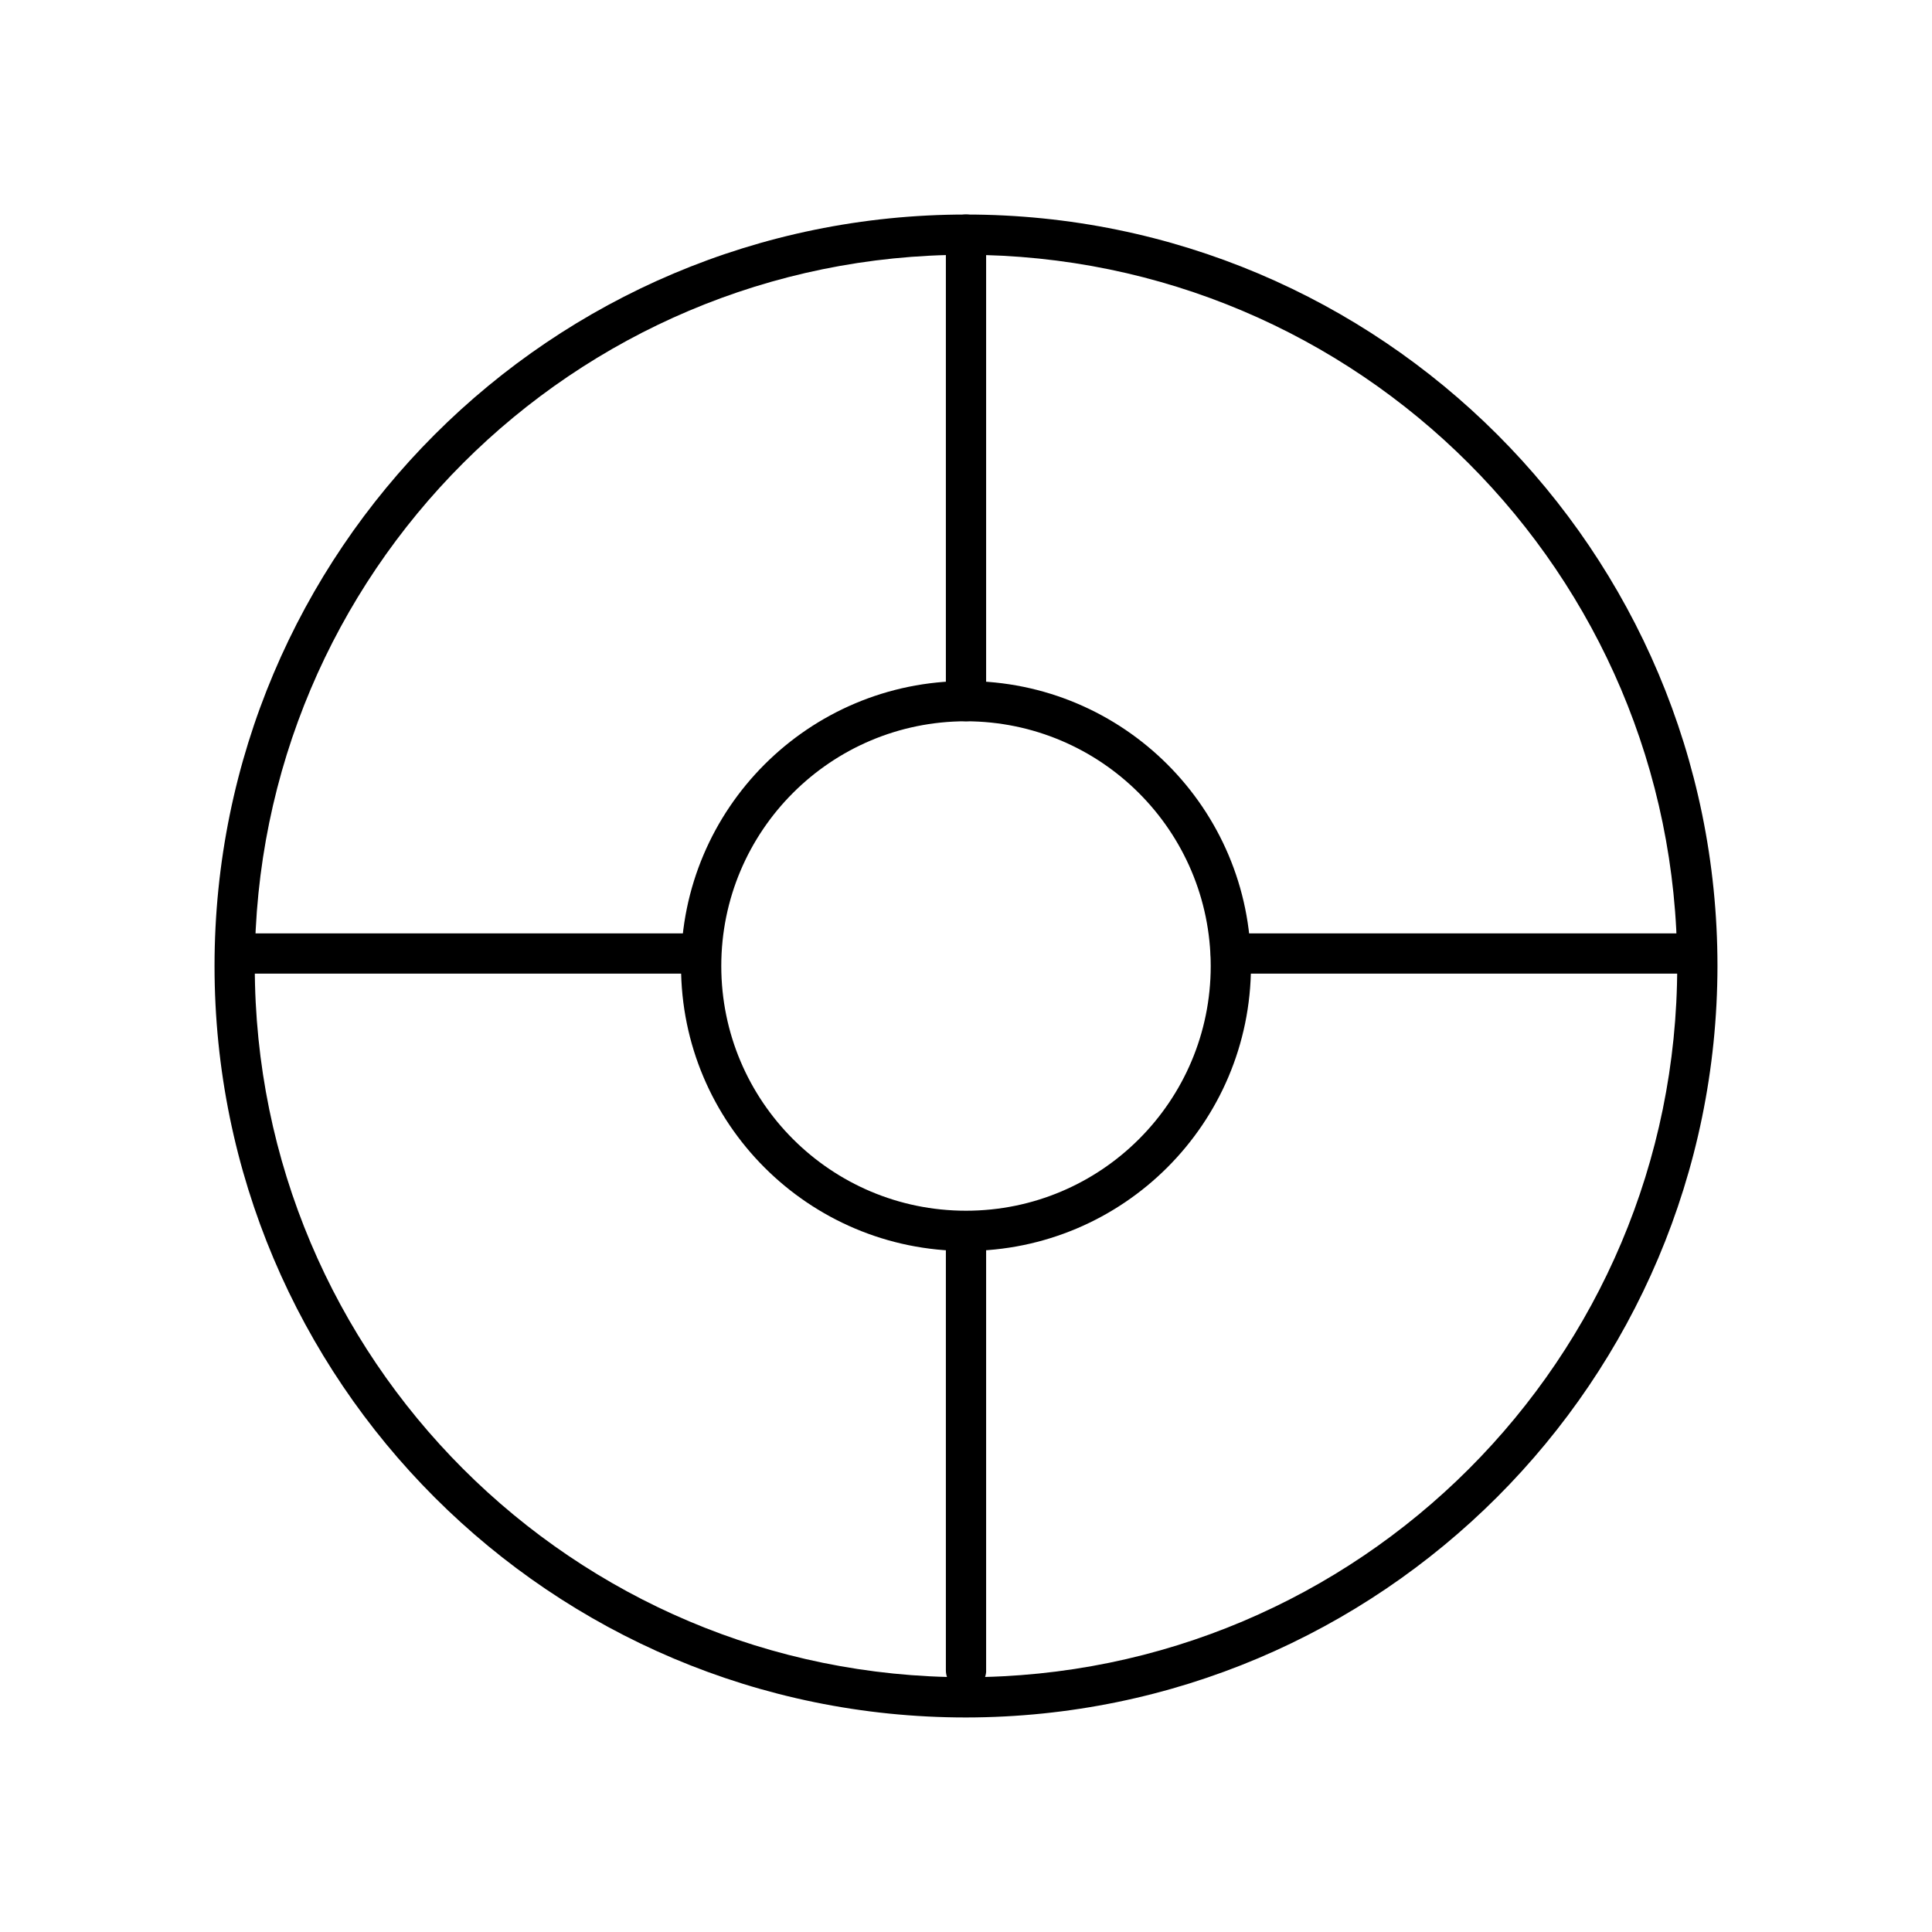 <svg xmlns="http://www.w3.org/2000/svg" width="24" height="24" viewBox="0 0 24 24">
  <g fill="none" fill-rule="evenodd">
    <rect width="24" height="24"/>
    <g fill="#000" fill-rule="nonzero" transform="translate(2.5 2.5)">
      <path d="M9.5,18.835 C4.344,18.835 0.165,14.656 0.165,9.5 C0.165,4.344 4.344,0.165 9.5,0.165 C14.656,0.165 18.835,4.344 18.835,9.5 C18.829,14.653 14.653,18.829 9.5,18.835 L9.5,18.835 Z M9.5,0.665 C4.621,0.665 0.665,4.621 0.665,9.5 C0.665,14.379 4.621,18.335 9.5,18.335 C14.379,18.335 18.335,14.379 18.335,9.5 C18.329,4.623 14.377,0.671 9.5,0.665 L9.5,0.665 Z"/>
      <path d="M9.5,13.04 C7.545,13.04 5.96,11.455 5.96,9.5 C5.96,7.545 7.545,5.96 9.5,5.96 C11.455,5.96 13.04,7.545 13.04,9.5 C13.037,11.454 11.454,13.037 9.5,13.04 L9.5,13.04 Z M9.5,6.46 C7.821,6.46 6.46,7.821 6.46,9.5 C6.46,11.179 7.821,12.54 9.5,12.54 C11.179,12.54 12.54,11.179 12.54,9.5 C12.537,7.822 11.178,6.463 9.5,6.46 L9.5,6.46 Z"/>
      <path d="M9.5 6.46C9.362 6.46 9.25 6.348 9.25 6.21L9.25.415C9.25.277 9.362.165 9.5.165 9.638.165 9.75.277 9.75.415L9.75 6.21C9.75 6.348 9.638 6.46 9.5 6.46zM9.5 18.5C9.362 18.5 9.25 18.388 9.25 18.25L9.25 12.996C9.25 12.858 9.362 12.746 9.5 12.746 9.638 12.746 9.75 12.858 9.75 12.996L9.75 18.27C9.74 18.4 9.631 18.5 9.5 18.5zM6.065 9.595L.585 9.595C.442 9.595.325 9.483.325 9.345.325 9.207.442 9.095.585 9.095L6.065 9.095C6.208 9.095 6.325 9.207 6.325 9.345 6.325 9.483 6.208 9.595 6.065 9.595zM18.425 9.595L12.79 9.595C12.652 9.595 12.54 9.483 12.54 9.345 12.54 9.207 12.652 9.095 12.79 9.095L18.425 9.095C18.563 9.095 18.675 9.207 18.675 9.345 18.675 9.483 18.563 9.595 18.425 9.595z"/>
    </g>
  </g>
</svg>
